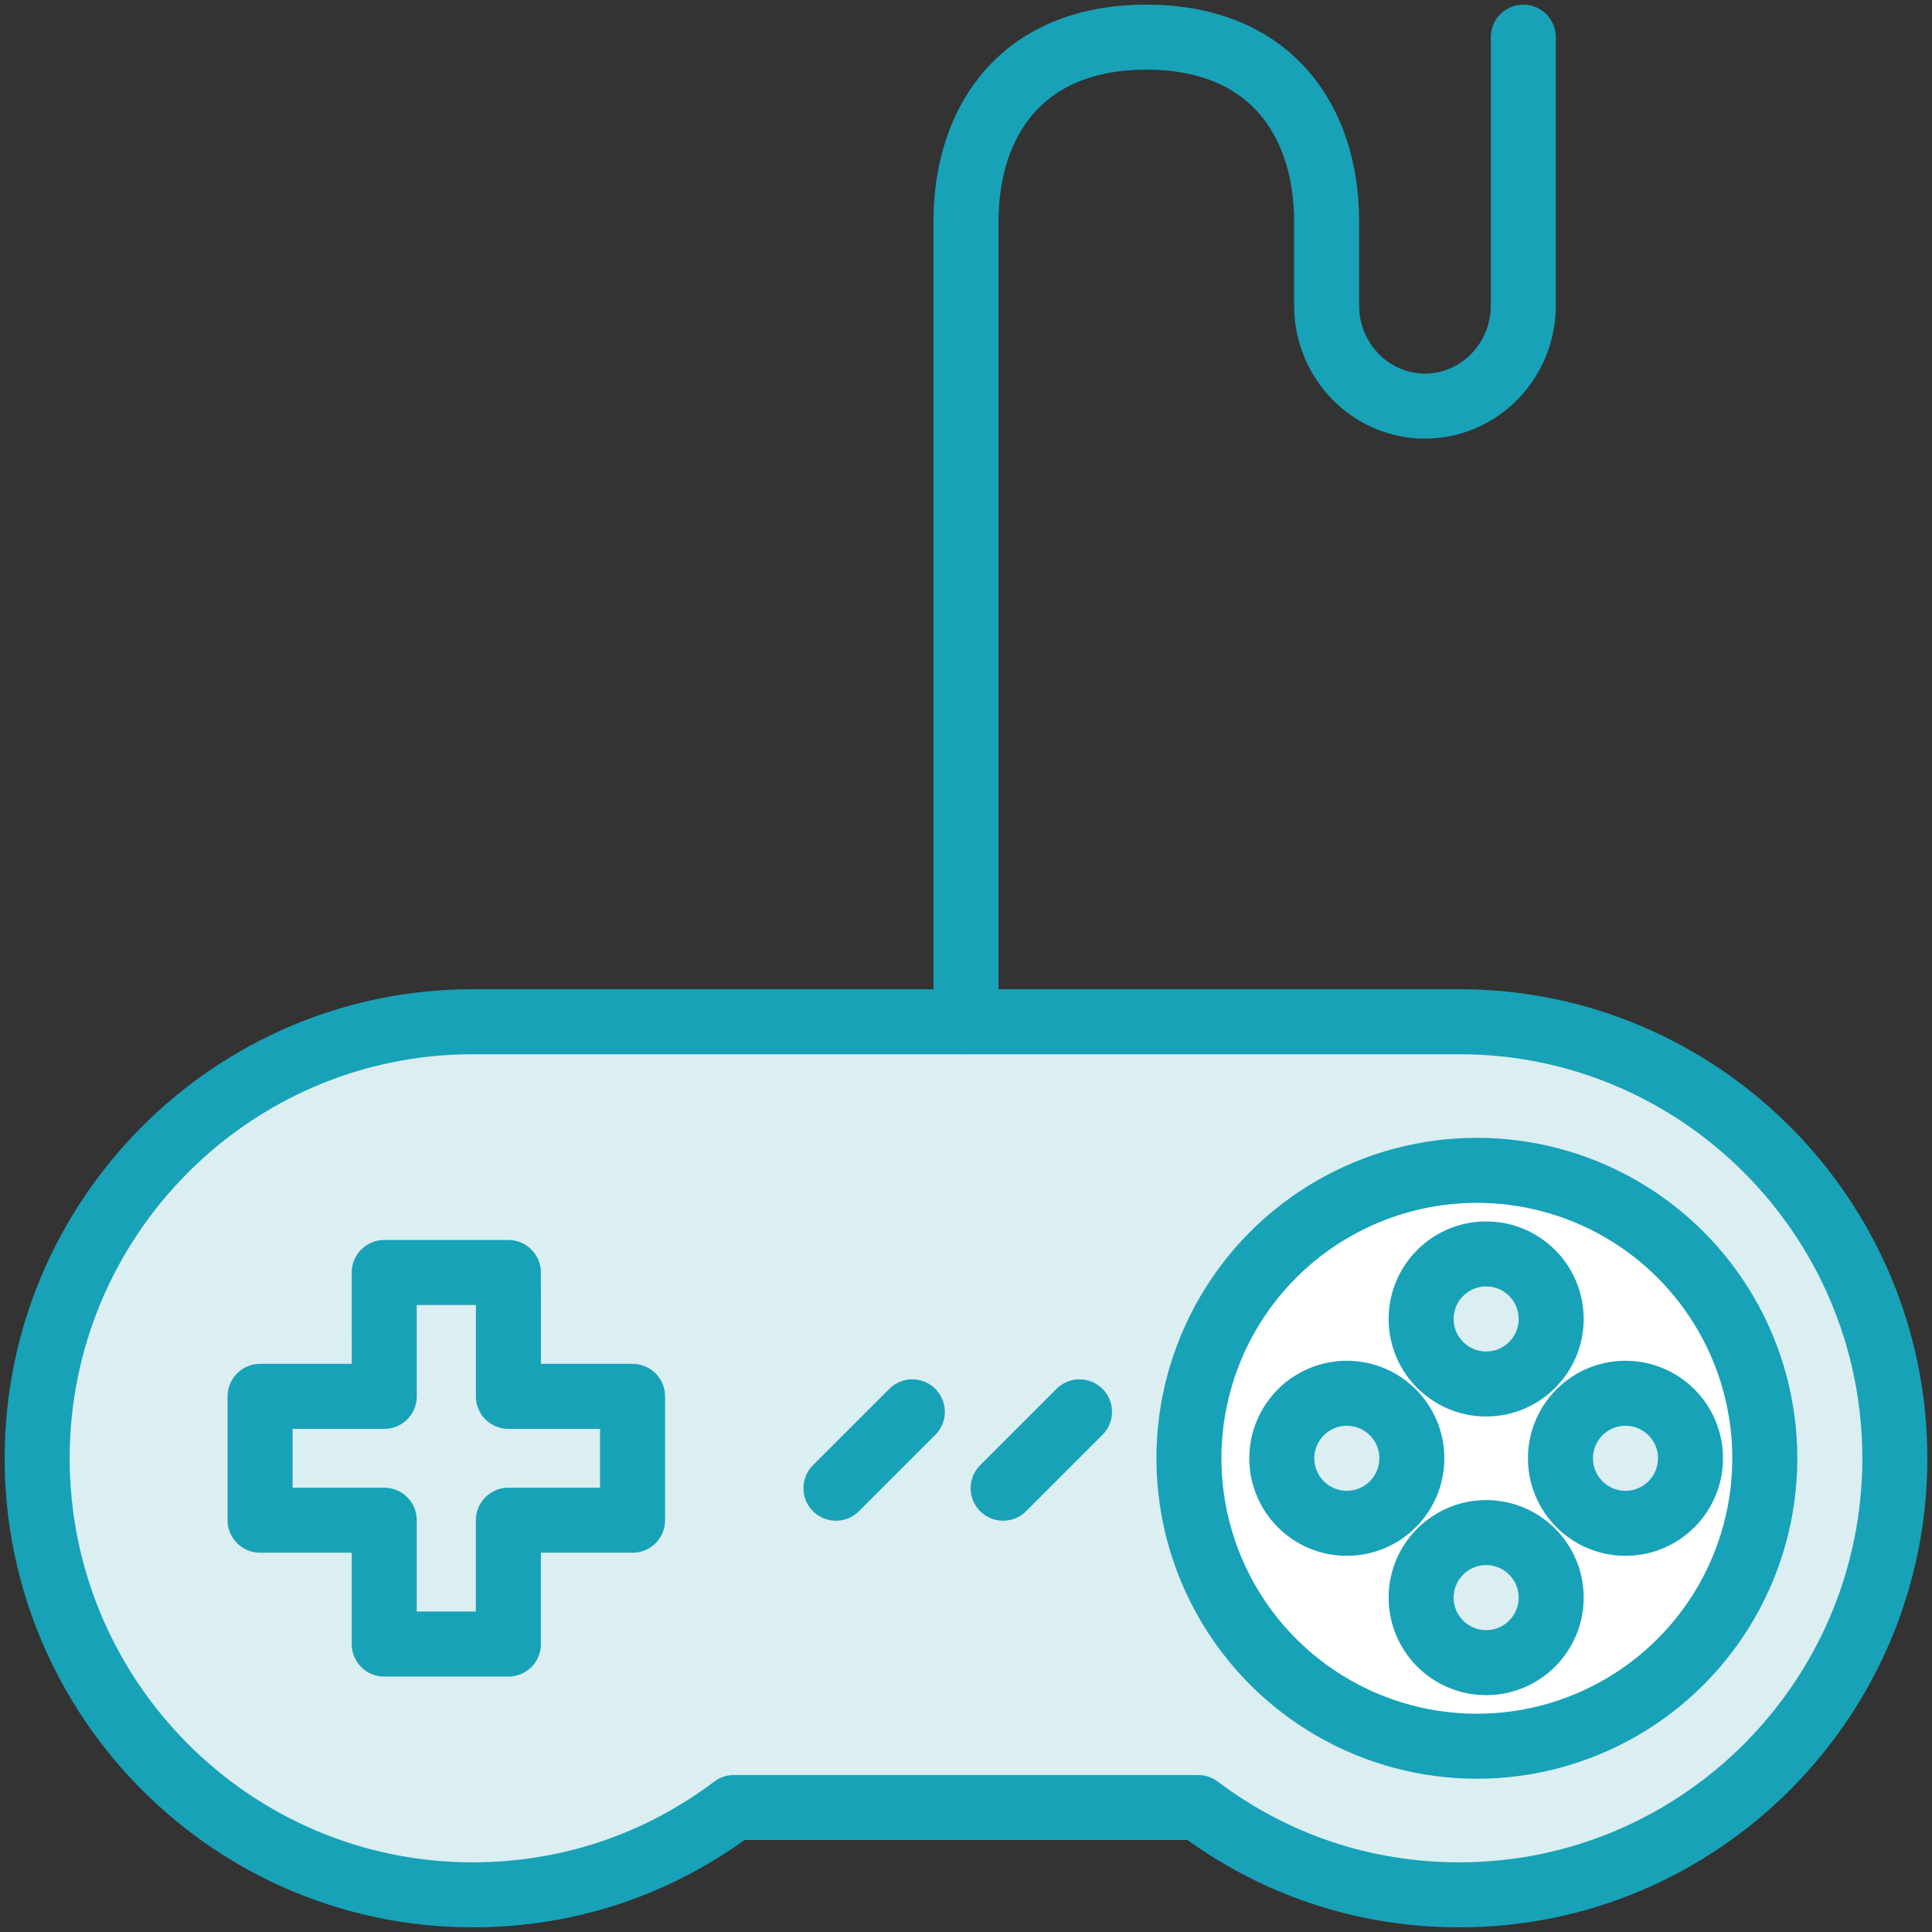 <?xml version="1.0" encoding="UTF-8"?>
<svg width="104px" height="104px" viewBox="0 0 104 104" version="1.1" xmlns="http://www.w3.org/2000/svg" xmlns:xlink="http://www.w3.org/1999/xlink">
    <rect x="0" y="0" width="104" height="104" fill="#333333" stroke="none"/>
    <!-- Generator: Sketch 46.2 (44496) - http://www.bohemiancoding.com/sketch -->
    <title>gaming-6</title>
    <desc>Created with Sketch.</desc>
    <defs></defs>
    <g id="ALL" stroke="none" stroke-width="1" fill="none" fill-rule="evenodd" stroke-linecap="round" stroke-linejoin="round">
        <g id="Primary" transform="translate(-1797, -12353)" stroke="#17A2B8" stroke-width="3.5">
            <g id="Group-15" transform="translate(200, 200)">
                <g id="gaming-6" transform="translate(1599, 12155)">
                    <path d="M76.562,53 L23.438,53 C10.514,53 0,63.542 0,76.5 C0,89.458 10.514,100 23.438,100 C28.571,100 33.422,98.377 37.502,95.3 L62.498,95.3 C66.578,98.377 71.429,100 76.562,100 C89.486,100 100,89.458 100,76.5 C100,63.542 89.486,53 76.562,53 L76.562,53 Z" id="Layer-1" fill="#DBEEF1"></path>
                    <polygon id="Layer-2" fill="#DBEEF1" points="25.368 73.167 25.366 66.5 18.683 66.5 18.685 73.167 12 73.167 12 79.833 18.683 79.833 18.683 86.5 25.366 86.5 25.366 79.833 32.051 79.833 32.051 73.167"></polygon>
                    <path d="M56.11,74 L52,78.11" id="Layer-3" fill="#DBEEF1"></path>
                    <path d="M47.11,74 L43,78.11" id="Layer-4" fill="#DBEEF1"></path>
                    <circle id="Layer-5" fill="#FFFFFF" cx="77.5" cy="76.5" r="15.5"></circle>
                    <path d="M78,87.5 C76.067,87.5 74.5,85.933 74.5,84 C74.5,82.067 76.067,80.5 78,80.5 C79.933,80.5 81.5,82.067 81.5,84 C81.5,85.933 79.933,87.5 78,87.5 Z M78,72.5 C76.067,72.5 74.5,70.933 74.5,69 C74.5,67.067 76.067,65.5 78,65.5 C79.933,65.5 81.5,67.067 81.5,69 C81.5,70.933 79.933,72.5 78,72.5 Z M67,76.5 C67,74.567 68.567,73 70.5,73 C72.433,73 74,74.567 74,76.5 C74,78.433 72.433,80 70.5,80 C68.567,80 67,78.433 67,76.5 Z M82,76.5 C82,74.567 83.567,73 85.5,73 C87.433,73 89,74.567 89,76.5 C89,78.433 87.433,80 85.5,80 C83.567,80 82,78.433 82,76.5 Z" id="Layer-6" fill="#DBEEF1"></path>
                    <path d="M80,0 L80,14.444 C80,17.431 77.625,19.861 74.706,19.861 C71.787,19.861 69.412,17.431 69.412,14.444 L69.412,9.931 C69.412,4.456 66.359,1.89379653e-08 59.706,0 C53.052,-1.89379653e-08 50,4.456 50,9.931 L50,53" id="Layer-7"></path>
                </g>
            </g>
        </g>
    </g>
</svg>
